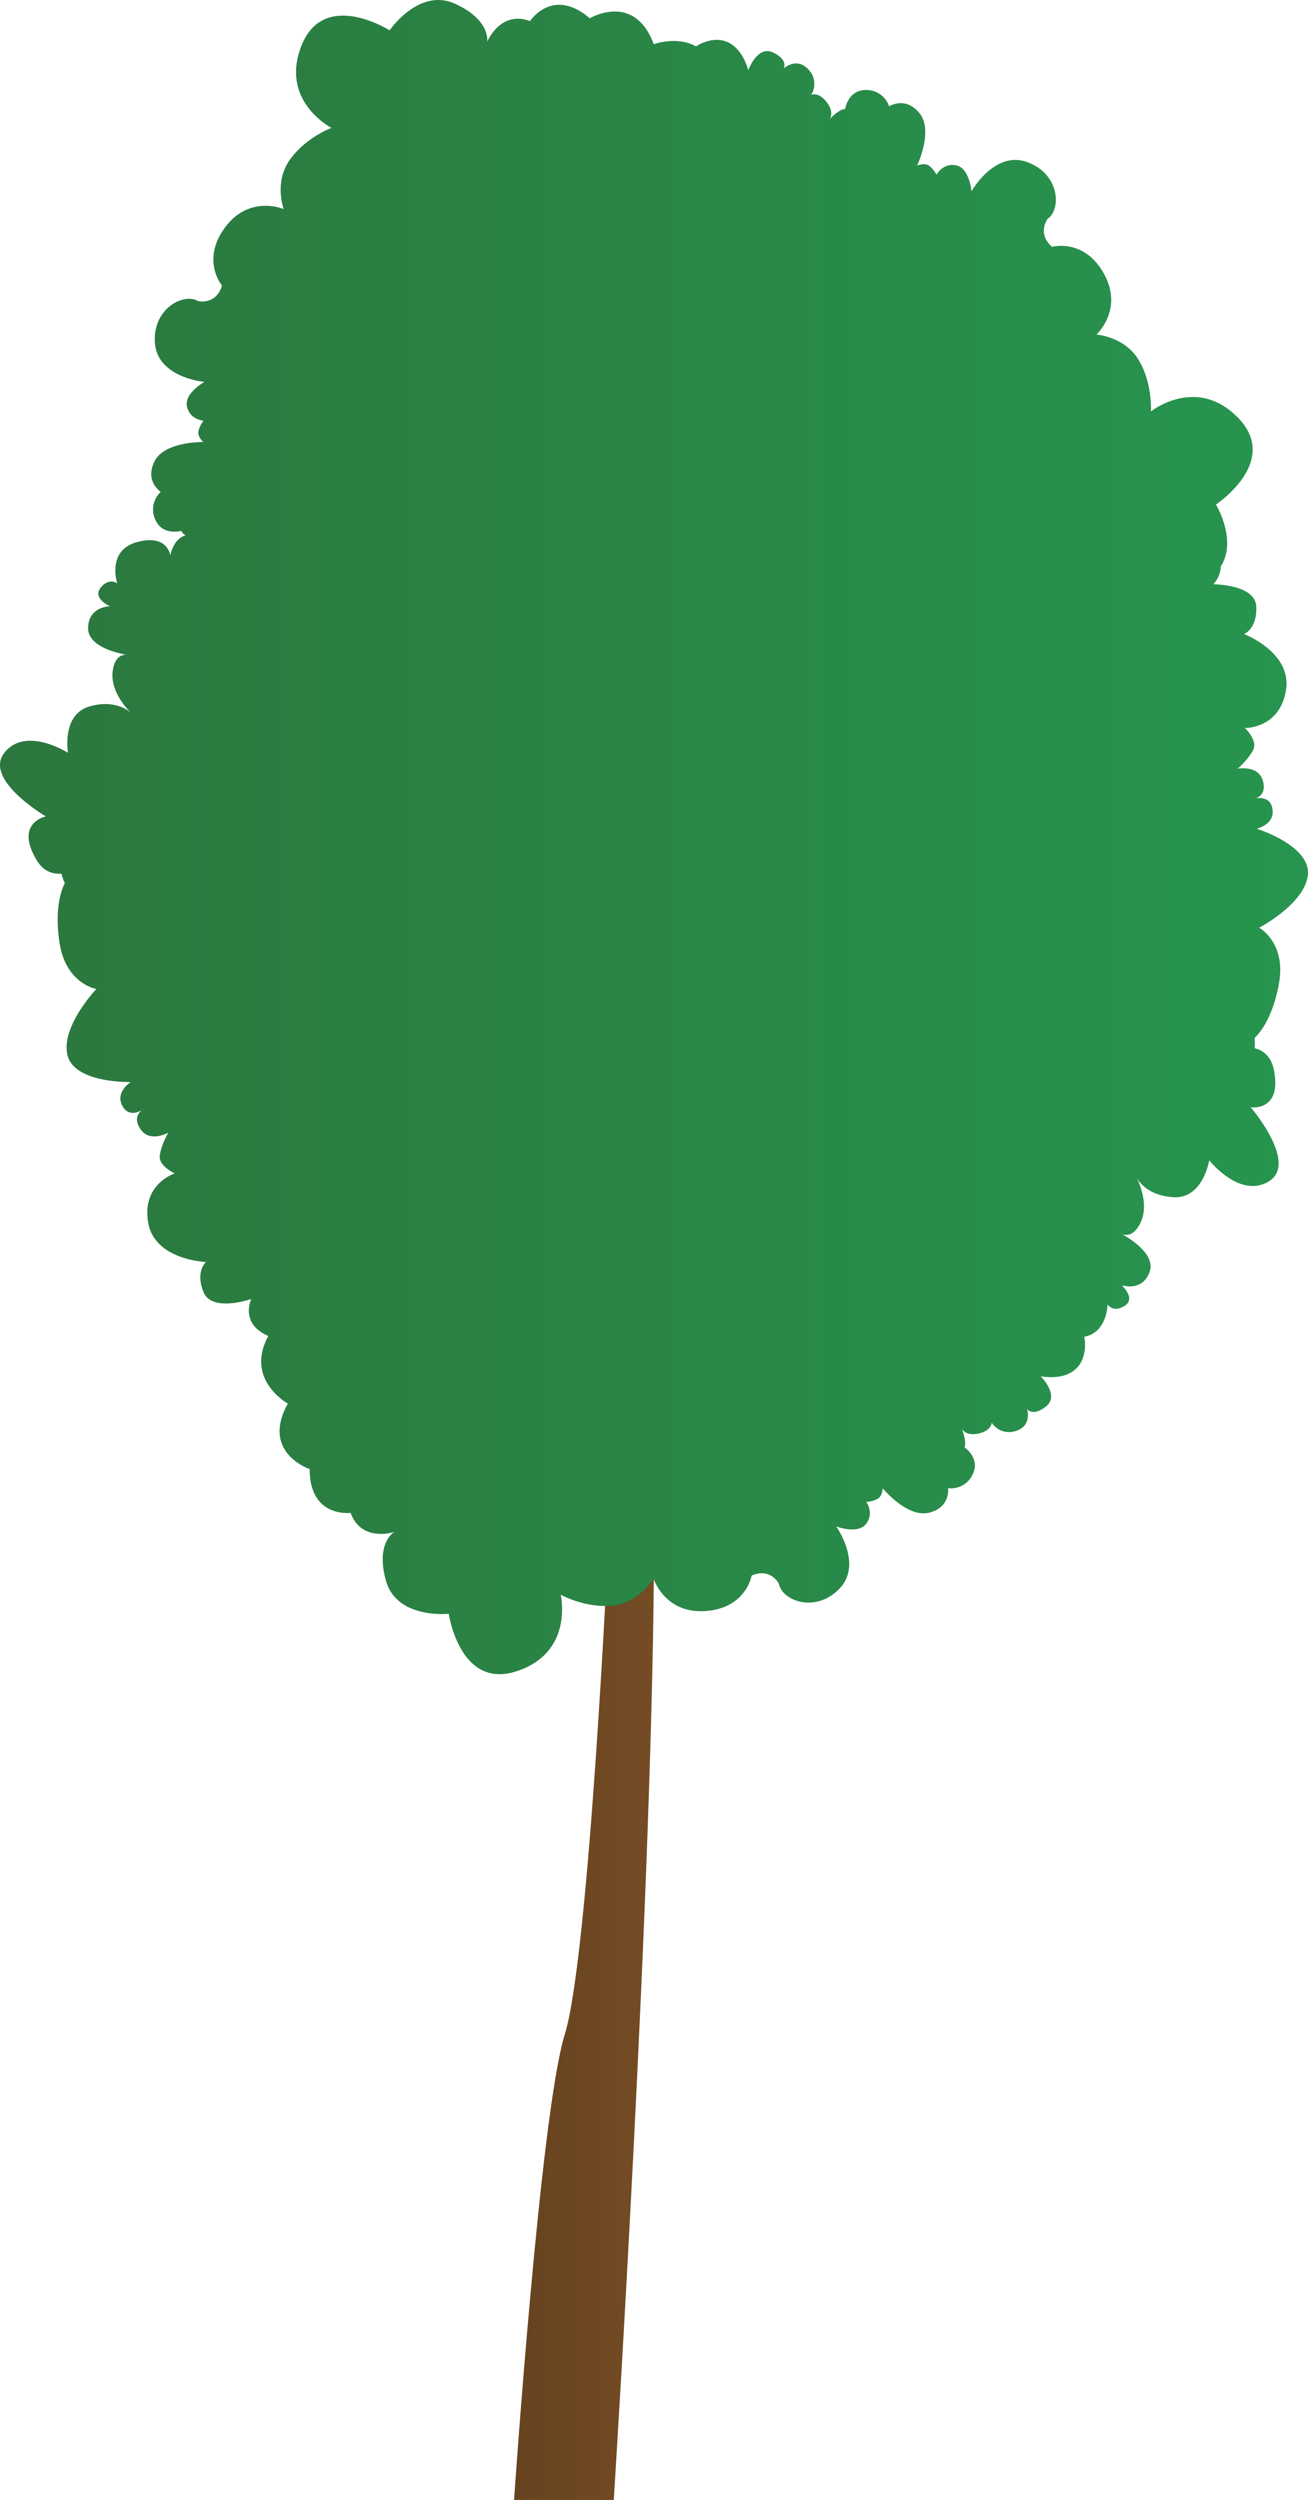 <svg xmlns="http://www.w3.org/2000/svg" xmlns:xlink="http://www.w3.org/1999/xlink" width="747.76" height="1428.2" viewBox="0 0 747.76 1428.2">
  <defs>
    <style>
      .cls-1 {
        fill: url(#linear-gradient);
      }

      .cls-2 {
        fill: url(#linear-gradient-2);
      }
    </style>
    <linearGradient id="linear-gradient" x1="293.88" y1="1153.7" x2="373.88" y2="1153.7" gradientUnits="userSpaceOnUse">
      <stop offset="0" stop-color="#66421f"/>
      <stop offset="1" stop-color="#754c24"/>
    </linearGradient>
    <linearGradient id="linear-gradient-2" y1="478.24" x2="747.76" y2="478.24" gradientUnits="userSpaceOnUse">
      <stop offset="0" stop-color="#2b773e"/>
      <stop offset="1" stop-color="#27954f"/>
    </linearGradient>
  </defs>
  <title>Tree_22</title>
  <g id="Layer_2" data-name="Layer 2">
    <g id="Layer_1-2" data-name="Layer 1">
      <g>
        <path class="cls-1" d="M293.88,1428.2h57s23-361,23-549h-26s-11,238-25,283S293.88,1428.2,293.88,1428.2Z"/>
        <path class="cls-2" d="M747.7,499.64C746.19,516.29,719.83,530,719.83,530s15.45,8.34,11.38,31.59-14,31.38-14,31.38a38.93,38.93,0,0,1,.08,5.85c5.17,1.33,9.49,4.89,11,12.54,4.68,23.79-13.24,21.24-13.24,21.24s27.11,31.61,10.55,42.15-34.33-11.88-34.33-11.88-3.46,22-20.32,21.09c-14.13-.75-19.7-8.58-21.13-11.11,1.57,3.16,7,15.41,2.31,25.42-3.63,7.78-8.08,7.7-10.61,6.8,5.31,3,19,11.71,15.74,21.35-4,11.6-15.36,8-15.94,7.85.43.41,8.08,7.64,1.64,11.73-6.62,4.22-9.79-.75-9.79-.75s-.12,16-13.36,18.43a21.83,21.83,0,0,1,.16,8.56c-3.12,18.72-25,14-25,14s10.92,10.92,3.12,17.16c-7.51,6-10.68,1.9-10.91,1.58.14.44,2.88,9.42-6.25,12.46a11.85,11.85,0,0,1-14-4.68s0,4.68-7.8,6.24c-6.83,1.36-8.87-2.06-9.27-2.92.46,1.21,2.89,7.88,1.48,10.71,0,0,9.35,6.24,4.67,15.6a13.66,13.66,0,0,1-14,7.8s1.56,10.92-10.92,14-26.52-14-26.52-14,0,4.68-3.12,6.24a15.55,15.55,0,0,1-6.24,1.56s4.68,6.24,0,12.48-16.68,1.73-17.14,1.57c.43.61,15.38,22,1.55,35.86-14,14-32.76,6.24-34.32-3.12,0,0-4.68-9.36-15.6-4.68,0,0-3.12,18.72-26.51,20.28s-29.64-18.72-29.64-18.72-7.8,14-23.39,15.6-29.64-6.24-29.64-6.24,7.8,32.76-24.95,43.67-39-32.75-39-32.75S227,925.1,220.71,903.26c-6.09-21.3,4.16-27.76,4.66-28.06-.73.23-18.83,5.88-24.94-10.93,0,0-23.4,3.12-23.4-25,0,0-28.07-9.36-12.47-37.43,0,0-24.75-13.51-11.18-38.61-16.55-7.11-9.73-21.13-9.73-21.13S121,750,116.29,738.05s1.5-17.11,1.5-17.11S88.13,720,84.64,698.1s15.28-27.73,15.28-27.73-9.1-4.18-8.6-9.88,4.75-13.19,4.88-13.42c-.38.21-10.4,5.71-15.72-1.73-4.84-6.75-.25-10.53.79-11.27-1.23.79-7.76,4.54-11.42-2.5-4-7.79,4.9-13.43,4.9-13.43s-32.19.9-36.17-15.34S55.07,565,55.07,565s-17.33-2.87-21-26.18,3-34.21,3-34.21a39.33,39.33,0,0,1-2-5.51c-5.32.43-10.56-1.54-14.47-8.29-12.15-21,5.63-24.38,5.63-24.38S-9.7,445.38,2.54,430s36.33.08,36.33.08S35,408.19,51.24,403.56c13.6-3.88,21.41,1.72,23.59,3.64-2.51-2.48-11.62-12.3-10.45-23.29.91-8.53,5.14-9.9,7.83-9.88-6-1.08-21.81-4.89-21.83-15.08,0-12.57,12.55-12.59,12.55-12.59s-10.28-4.43-5.39-10.57,9.5-2.47,9.5-2.47-6.32-18.85,11.3-23.63,19,7.63,19,7.63,1.74-9.62,8.74-11.46a6.73,6.73,0,0,1-2.47-2.58s-10.83,3.06-14.91-6.57A13.69,13.69,0,0,1,91.92,281s-9.32-5.9-3.59-17.42,27.89-11.05,27.89-11.05-3.56-3-2.72-6.43a15.5,15.5,0,0,1,2.87-5.75s-7.79-.5-9.49-8.11,10-14.06,10-14.06-26.74-2.31-28.3-22.1,16.52-29,24.65-24.08c0,0,10.16,2.52,13.69-8.82,0,0-12.21-14.53,1.79-33.33,13.79-18.53,32.91-10.63,33.47-10.4-.18-.51-5.45-15.26,3.33-27.91,8.94-12.88,24-18.49,24-18.49s-30-15.34-17-47.34,50.22-8.39,50.22-8.39S239.53-7.28,260.19,2.16s18.32,21.78,18.32,21.78,7.4-18.28,24.5-11.89c0,0,12.82-19.82,34.18-1.59,0,0,25.34-15.28,36.57,14.81,0,0,12.9-4.93,24.17,1.24a22.41,22.41,0,0,1,6.49-2.94c18.25-5.18,23.35,16.56,23.35,16.56S433,25.6,442,30,448,39.19,448,39.19s7.13-6.82,14,.31a11.85,11.85,0,0,1,1.76,14.69s4.23-2,9,4.38c4.39,5.91,1.66,9.27,1.23,9.73.59-.61,5.86-6.08,9.15-6,0,0,1.64-11.13,12.1-10.89a13.68,13.68,0,0,1,13.05,9.36s9.21-6.08,17.36,3.87-1.36,30-1.36,30,4.23-2,7,.16a15.61,15.61,0,0,1,4.08,5s3.64-6.9,11.28-5.33,8.74,14.84,8.74,14.84,13.08-23.43,31.77-16.73,19.63,26.94,11.84,32.35c0,0-6.46,8.23,2.43,16.1,0,0,18.26-5.17,29.66,15.31s-4.26,34.8-4.26,34.8,16,1.05,24.1,14.48,7,29.46,7,29.46,26.29-21,50.15,3.91-12.95,49.25-12.95,49.25,12.34,20.32,2.79,35.33a16.25,16.25,0,0,1-4.27,10.23c.22,0,24,0,24.55,12.75s-7,15.69-7,15.69,27.76,10.5,23.93,32.38-23.46,21.26-23.46,21.26,7.25,6.91,4.92,12.14-9,11.11-9,11.11,11.66-2.19,14.32,6.74c2.32,7.75-2.9,9.93-4.31,10.36,1.63-.37,8.74-1.56,9.88,6.11,1.3,8.69-9,11.11-9,11.11S749.2,483,747.7,499.64Z"/>
      </g>
    </g>
  </g>
</svg>
